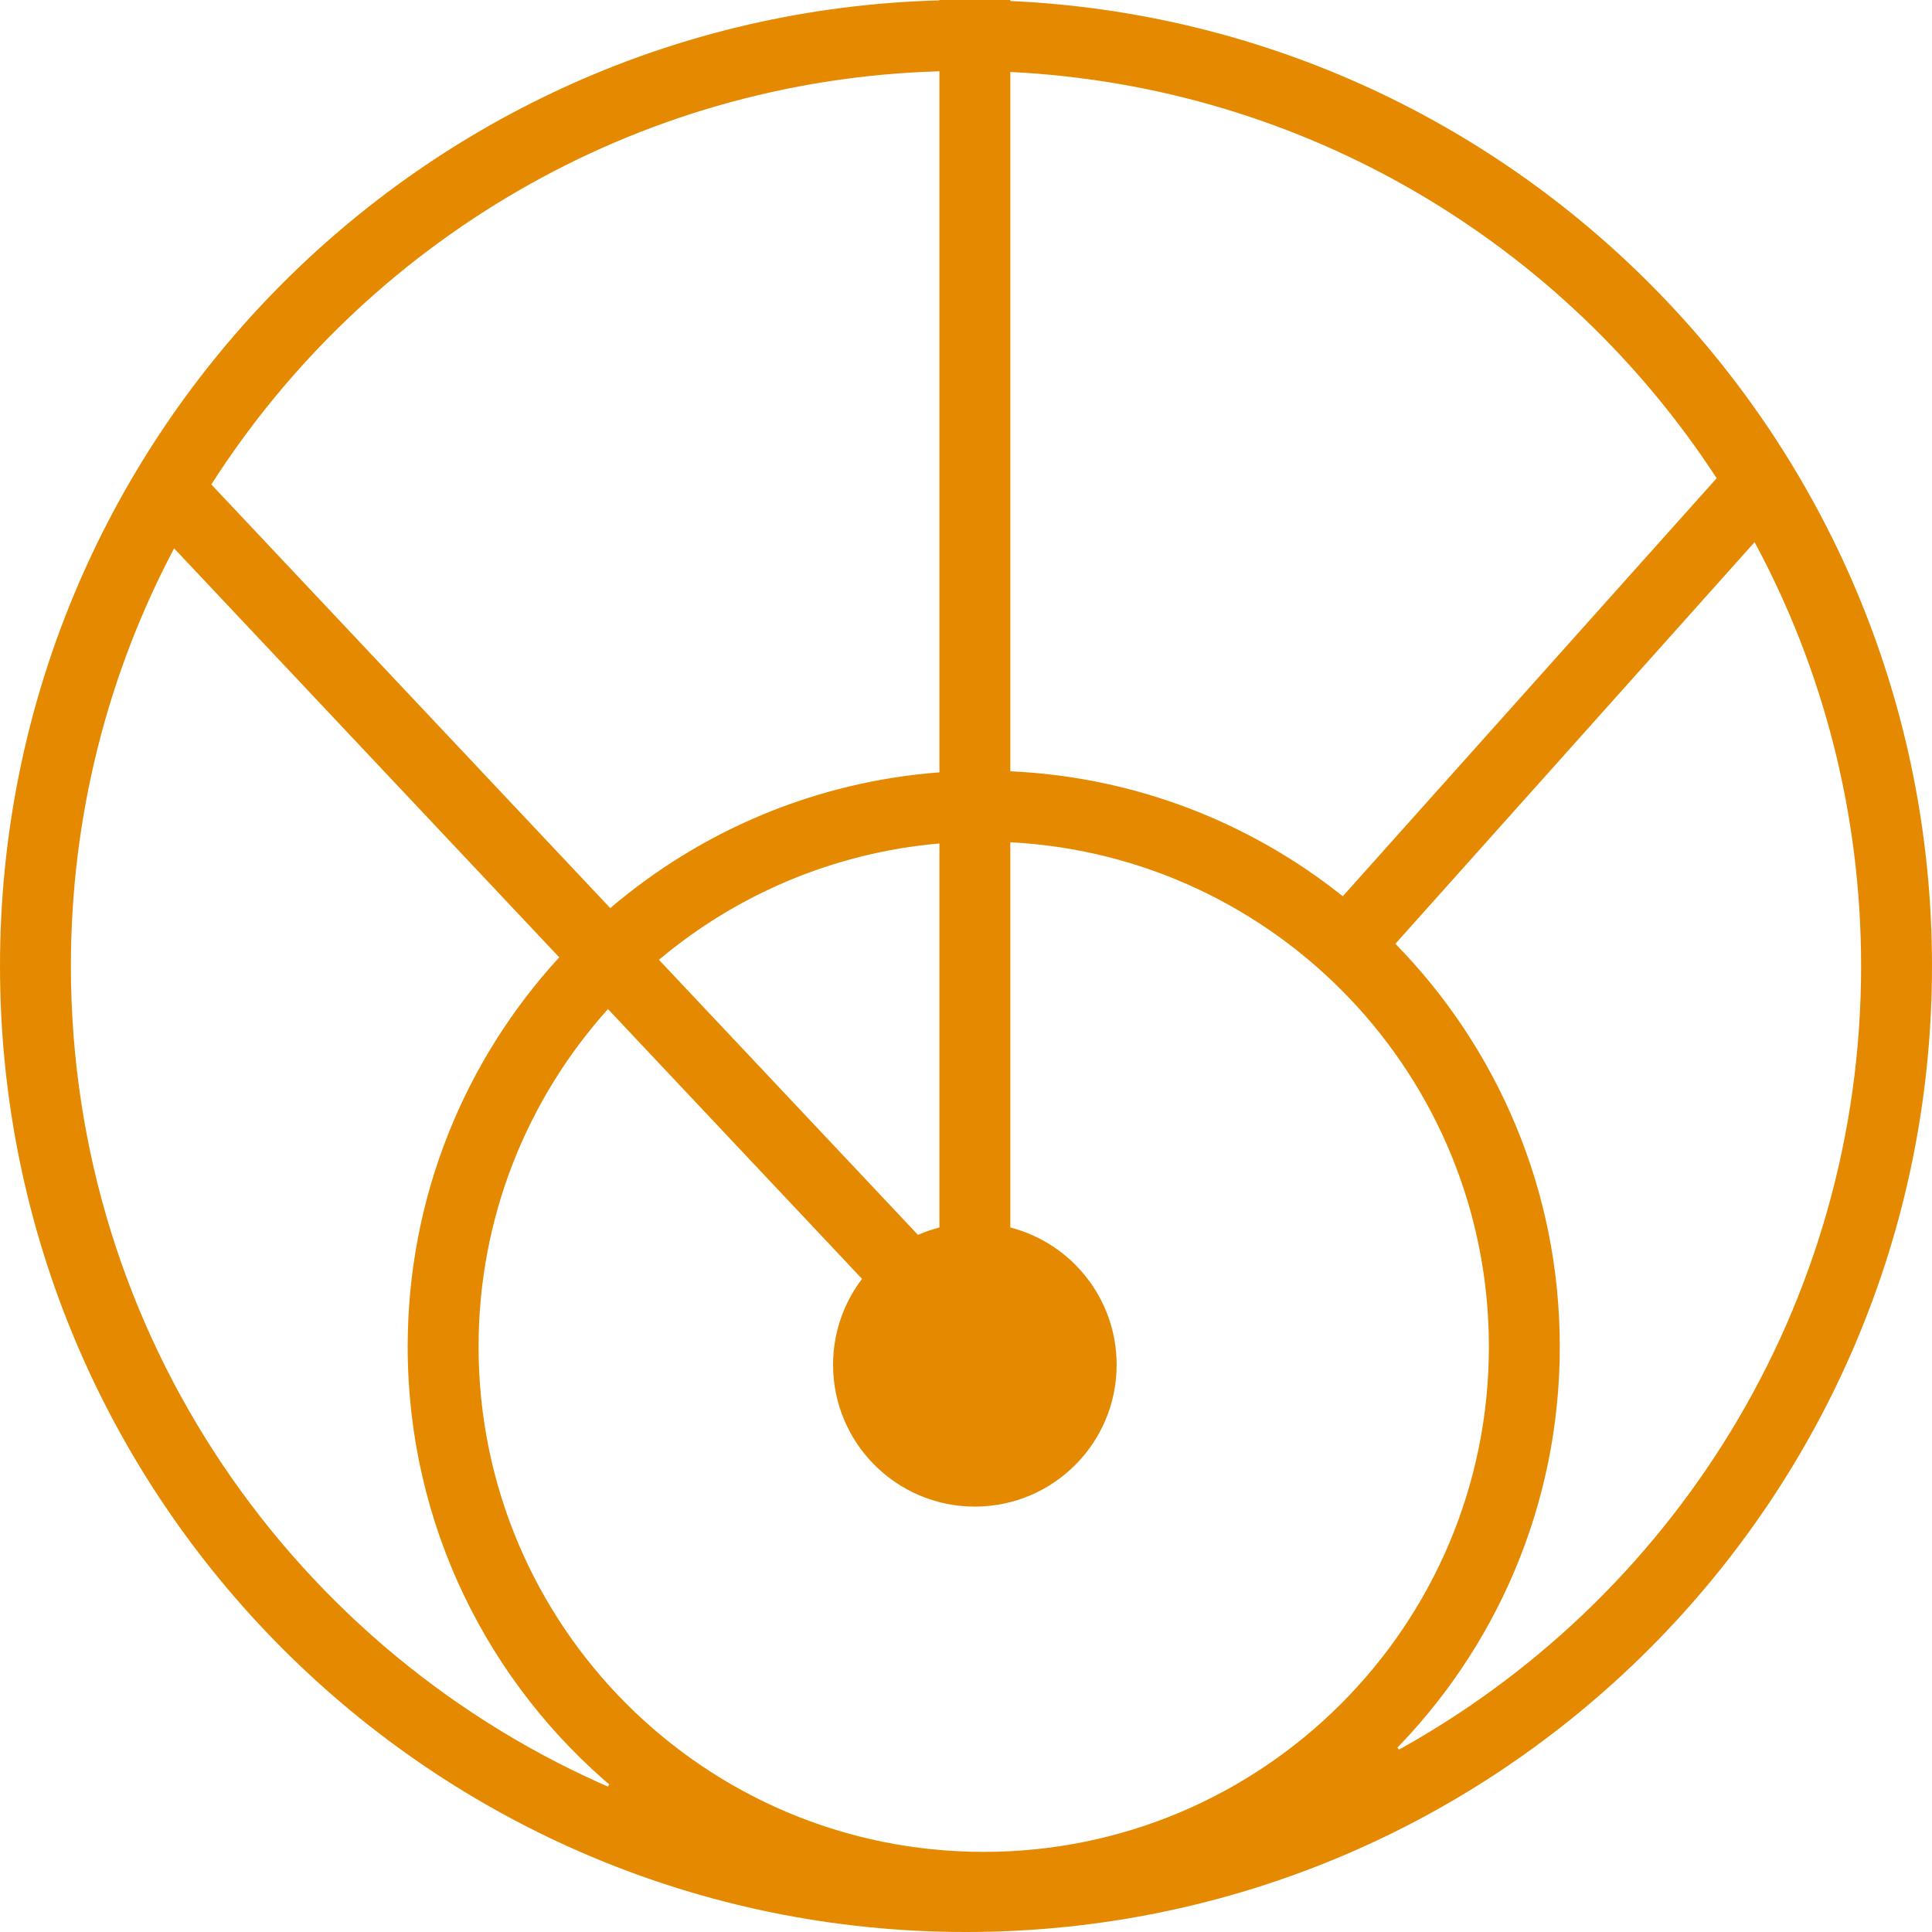<svg width="96" height="96" viewBox="0 0 96 96" fill="none" xmlns="http://www.w3.org/2000/svg">
    <path
        d="M68.781 86.791L69.372 87.585C83.428 79.98 92.977 65.105 92.977 48C92.977 40.295 91.04 33.042 87.625 26.702L87.287 26.075L86.812 26.606L68.964 46.562L68.652 46.911L68.979 47.245C73.944 52.318 77.005 59.26 77.005 66.918C77.005 74.678 73.863 81.703 68.781 86.791ZM30.404 89.404L30.919 88.56C24.709 83.4 20.757 75.621 20.757 66.918C20.757 59.587 23.561 52.913 28.156 47.907L28.47 47.564L28.151 47.226L9.015 26.905L8.536 26.396L8.209 27.014C4.898 33.28 3.023 40.422 3.023 48C3.023 66.597 14.309 82.556 30.404 89.404ZM30.574 49.798L30.201 49.403L29.838 49.807C25.761 54.341 23.28 60.34 23.28 66.918C23.28 81.057 34.742 92.519 48.881 92.519C63.02 92.519 74.482 81.057 74.482 66.918C74.482 53.231 63.741 42.053 50.228 41.352L49.702 41.325V41.851V60.993V61.38L50.077 61.477C52.901 62.203 54.986 64.767 54.986 67.817C54.986 71.432 52.056 74.362 48.44 74.362C44.825 74.362 41.895 71.432 41.895 67.817C41.895 66.325 42.393 64.951 43.232 63.85L43.489 63.513L43.199 63.204L30.574 49.798ZM47.179 41.913V41.367L46.636 41.414C41.246 41.883 36.334 44.021 32.421 47.309L32.016 47.649L32.379 48.035L45.25 61.703L45.492 61.96L45.815 61.818C46.132 61.679 46.462 61.565 46.803 61.477L47.179 61.38V60.993V41.913ZM46.717 38.876L47.179 38.841V38.378V3.542V3.027L46.664 3.042C31.286 3.491 17.845 11.659 10.079 23.804L9.869 24.132L10.137 24.416L29.96 45.466L30.286 45.813L30.648 45.504C35.045 41.757 40.608 39.341 46.717 38.876ZM66.41 44.925L66.78 45.219L67.095 44.867L85.672 24.096L85.927 23.811L85.718 23.49C78.075 11.752 65.1 3.802 50.226 3.077L49.702 3.052V3.576V38.324V38.802L50.179 38.824C56.304 39.102 61.918 41.339 66.41 44.925ZM46.692 0.518L47.179 0.505V0.5H49.702V0.528L50.179 0.549C75.401 1.688 95.5 22.497 95.5 48C95.5 74.234 74.234 95.5 48 95.5C21.767 95.5 0.5 74.234 0.5 48C0.5 22.204 21.064 1.21 46.692 0.518Z"
        fill="#e58a00" stroke="#e58a00" />
</svg>